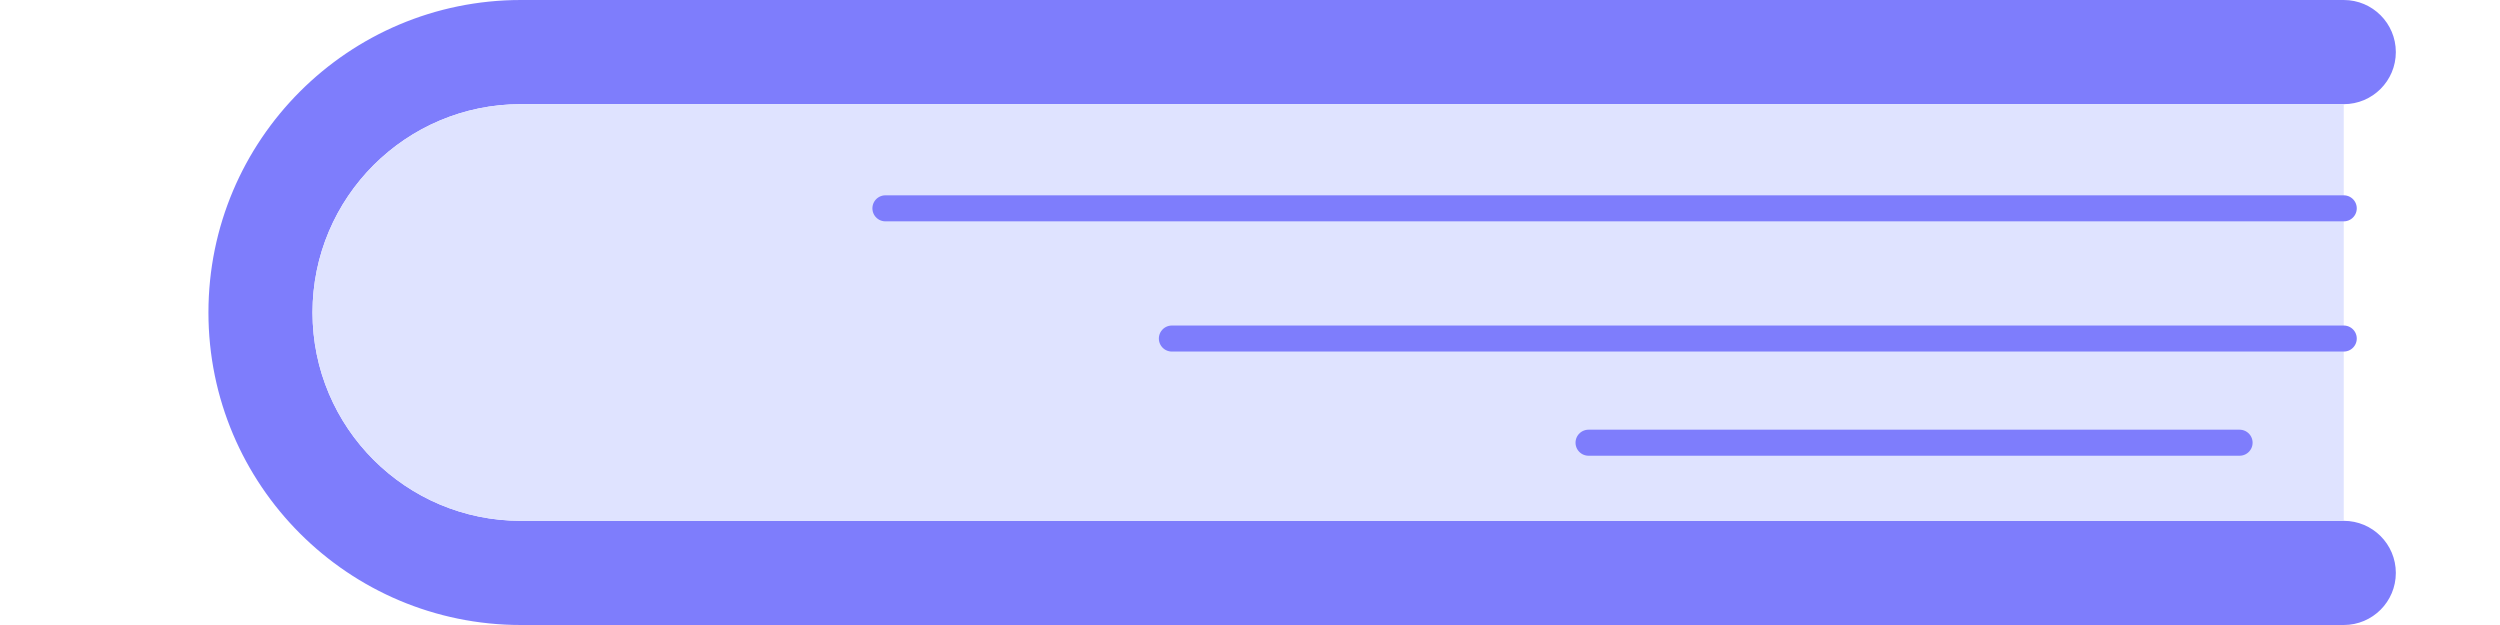 <svg width="96" height="24" viewBox="0 0 96 24" fill="none" xmlns="http://www.w3.org/2000/svg">
<path fill-rule="evenodd" clip-rule="evenodd" d="M90 0H20.004C13.377 0 8.004 5.373 8.004 12C8.004 18.627 13.377 24 20.004 24H90C91.105 24 92 23.105 92 22C92 20.895 91.105 20 90 20H20C15.582 20 12 16.418 12 12C12 7.582 15.582 4 20 4H90C91.105 4 92 3.105 92 2C92 0.895 91.105 0 90 0Z" fill="#7E7DFC"/>
<path d="M20 4C15.582 4 12 7.582 12 12C12 16.418 15.582 20 20 20H90V4H20Z" fill="#DFE3FF"/>
<path d="M34 8H90M45 13H90M61 17H86" stroke="#7E7DFC" stroke-linecap="round" stroke-linejoin="round"/>
</svg>
